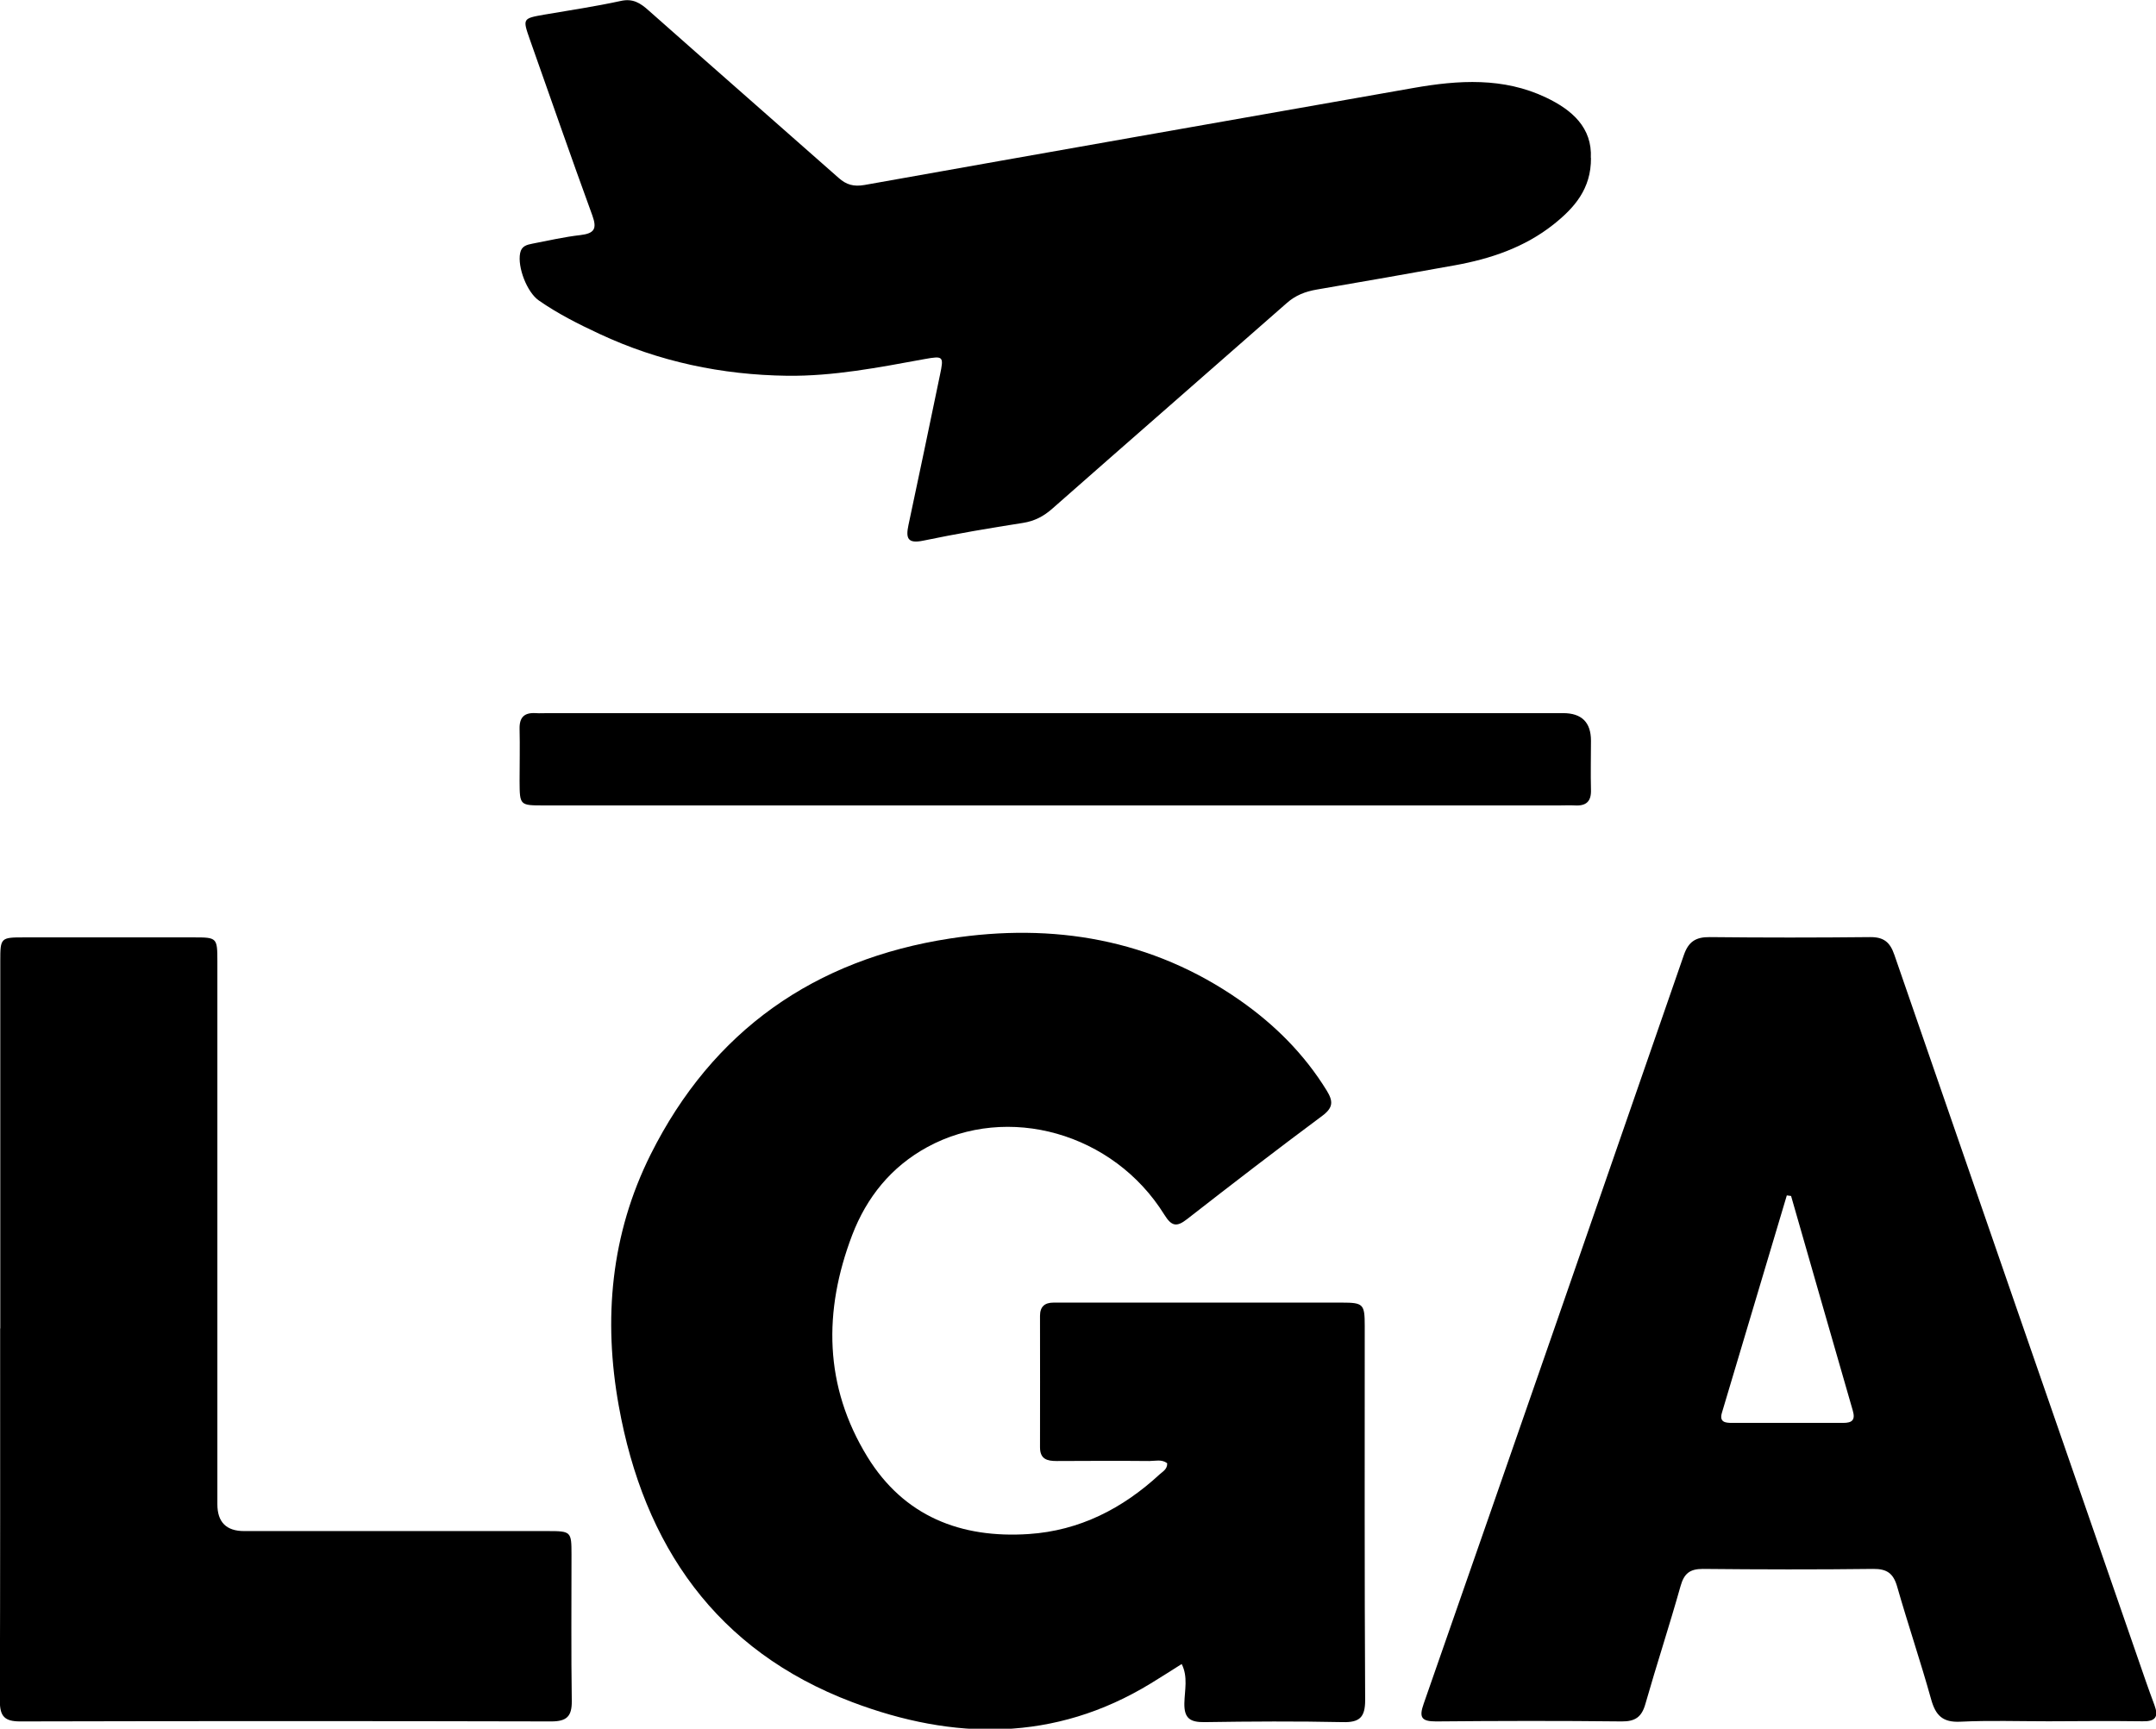 <?xml version="1.0" ?>
<svg xmlns="http://www.w3.org/2000/svg" viewBox="0 0 153.24 122.88">
	<path d="M82.95,104c-.39-.29-.84-.15-1.26-.15-2.2-.02-4.39-.01-6.59,0-.67,0-1.18-.13-1.18-.97.01-3.12,0-6.23,0-9.35,0-.66.34-.94.96-.94.2,0,.4,0,.6,0,6.63,0,13.26,0,19.9,0,1.52,0,1.62.11,1.62,1.65,0,8.87-.02,17.74.03,26.61,0,1.22-.4,1.59-1.59,1.56-3.27-.07-6.55-.05-9.83,0-1,.01-1.45-.25-1.43-1.34.02-.92.27-1.89-.19-2.79-.73.46-1.46.93-2.2,1.38-6.83,4.17-14.02,4.05-21.21,1.33-9.68-3.66-14.82-11.14-16.6-21.06-1.11-6.16-.57-12.2,2.27-17.88,4.41-8.81,11.66-13.86,21.27-15.34,7.33-1.13,14.35.03,20.59,4.38,2.48,1.73,4.59,3.83,6.19,6.43.46.75.47,1.2-.3,1.78-3.24,2.41-6.44,4.87-9.62,7.35-.75.59-1.11.52-1.63-.32-3.61-5.8-11.12-7.92-16.85-4.79-2.56,1.4-4.3,3.56-5.33,6.25-2.06,5.41-2,10.74,1.08,15.76,2.6,4.23,6.64,5.81,11.47,5.49,3.61-.24,6.67-1.81,9.3-4.24.22-.2.54-.36.54-.76Z"/>
	<path d="M145.56,122.35c-2.08,0-4.16-.07-6.23.03-1.25.06-1.75-.44-2.07-1.58-.75-2.69-1.65-5.34-2.42-8.03-.27-.94-.73-1.26-1.7-1.25-4.04.05-8.07.04-12.11,0-.93,0-1.33.33-1.58,1.21-.79,2.81-1.7,5.58-2.5,8.38-.26.93-.72,1.26-1.69,1.25-4.4-.05-8.79-.04-13.19,0-1.03,0-1.23-.27-.88-1.26,6.19-17.73,12.35-35.47,18.49-53.21.33-.96.85-1.29,1.84-1.28,3.8.04,7.59.04,11.39,0,.97-.01,1.42.35,1.73,1.25,5.75,16.66,11.52,33.3,17.29,49.95.39,1.13.78,2.27,1.2,3.39.31.84.07,1.17-.84,1.15-2.24-.03-4.48-.01-6.71,0ZM127.3,85.01l-.3-.04c-1.54,5.15-3.07,10.29-4.61,15.44-.21.69.25.73.72.73,2.63,0,5.26,0,7.9,0,.64,0,.87-.21.68-.87-1.47-5.09-2.93-10.18-4.39-15.27Z"/>
	<path d="M113.08,11.22c.02,2.22-1.2,3.57-2.67,4.74-2.06,1.63-4.47,2.44-7.02,2.9-3.26.59-6.53,1.16-9.79,1.72-.81.14-1.51.4-2.14.96-5.55,4.88-11.12,9.73-16.66,14.61-.62.55-1.27.89-2.1,1.02-2.37.37-4.73.77-7.08,1.26-1.11.23-1.25-.17-1.05-1.11.76-3.55,1.5-7.11,2.24-10.67.28-1.33.25-1.37-1.13-1.12-3.22.59-6.45,1.22-9.73,1.18-4.64-.06-9.12-1-13.35-2.98-1.48-.69-2.95-1.43-4.3-2.37-.85-.59-1.53-2.38-1.33-3.37.1-.51.48-.59.87-.67,1.14-.22,2.27-.48,3.42-.61.98-.12,1.19-.44.84-1.4-1.52-4.16-2.97-8.35-4.45-12.53-.51-1.46-.5-1.47,1.04-1.74,1.81-.31,3.63-.58,5.42-.97.88-.2,1.41.15,2.01.69,4.48,3.97,8.99,7.91,13.48,11.88.56.5,1.08.64,1.84.51,13.01-2.32,26.03-4.61,39.04-6.9,3.19-.56,6.37-.76,9.4.68,1.85.88,3.3,2.14,3.19,4.31Z"/>
	<path d="M.02,94.43c0-8.71,0-17.42,0-26.13,0-1.64.03-1.67,1.68-1.67,4.03,0,8.07,0,12.1,0,1.62,0,1.65.03,1.65,1.7,0,12.86,0,25.73,0,38.59q0,1.91,1.9,1.91c7.19,0,14.38,0,21.57,0,1.67,0,1.7.03,1.7,1.66,0,3.48-.03,6.95.02,10.43.01,1.09-.37,1.44-1.46,1.44-12.58-.03-25.17-.03-37.75,0-1.1,0-1.44-.36-1.44-1.45.03-8.83.02-17.66.02-26.48h0Z"/>
	<path d="M75,57.25c-12.11,0-24.22,0-36.33,0-1.73,0-1.73,0-1.74-1.72,0-1.24.03-2.48,0-3.72-.02-.83.34-1.17,1.15-1.12.28.02.56,0,.84,0,24.06,0,48.12,0,72.18,0q1.98,0,1.98,1.96c0,1.16-.03,2.32,0,3.48.03.84-.34,1.17-1.15,1.12-.36-.02-.72,0-1.08,0-11.95,0-23.9,0-35.85,0Z"/>
</svg>